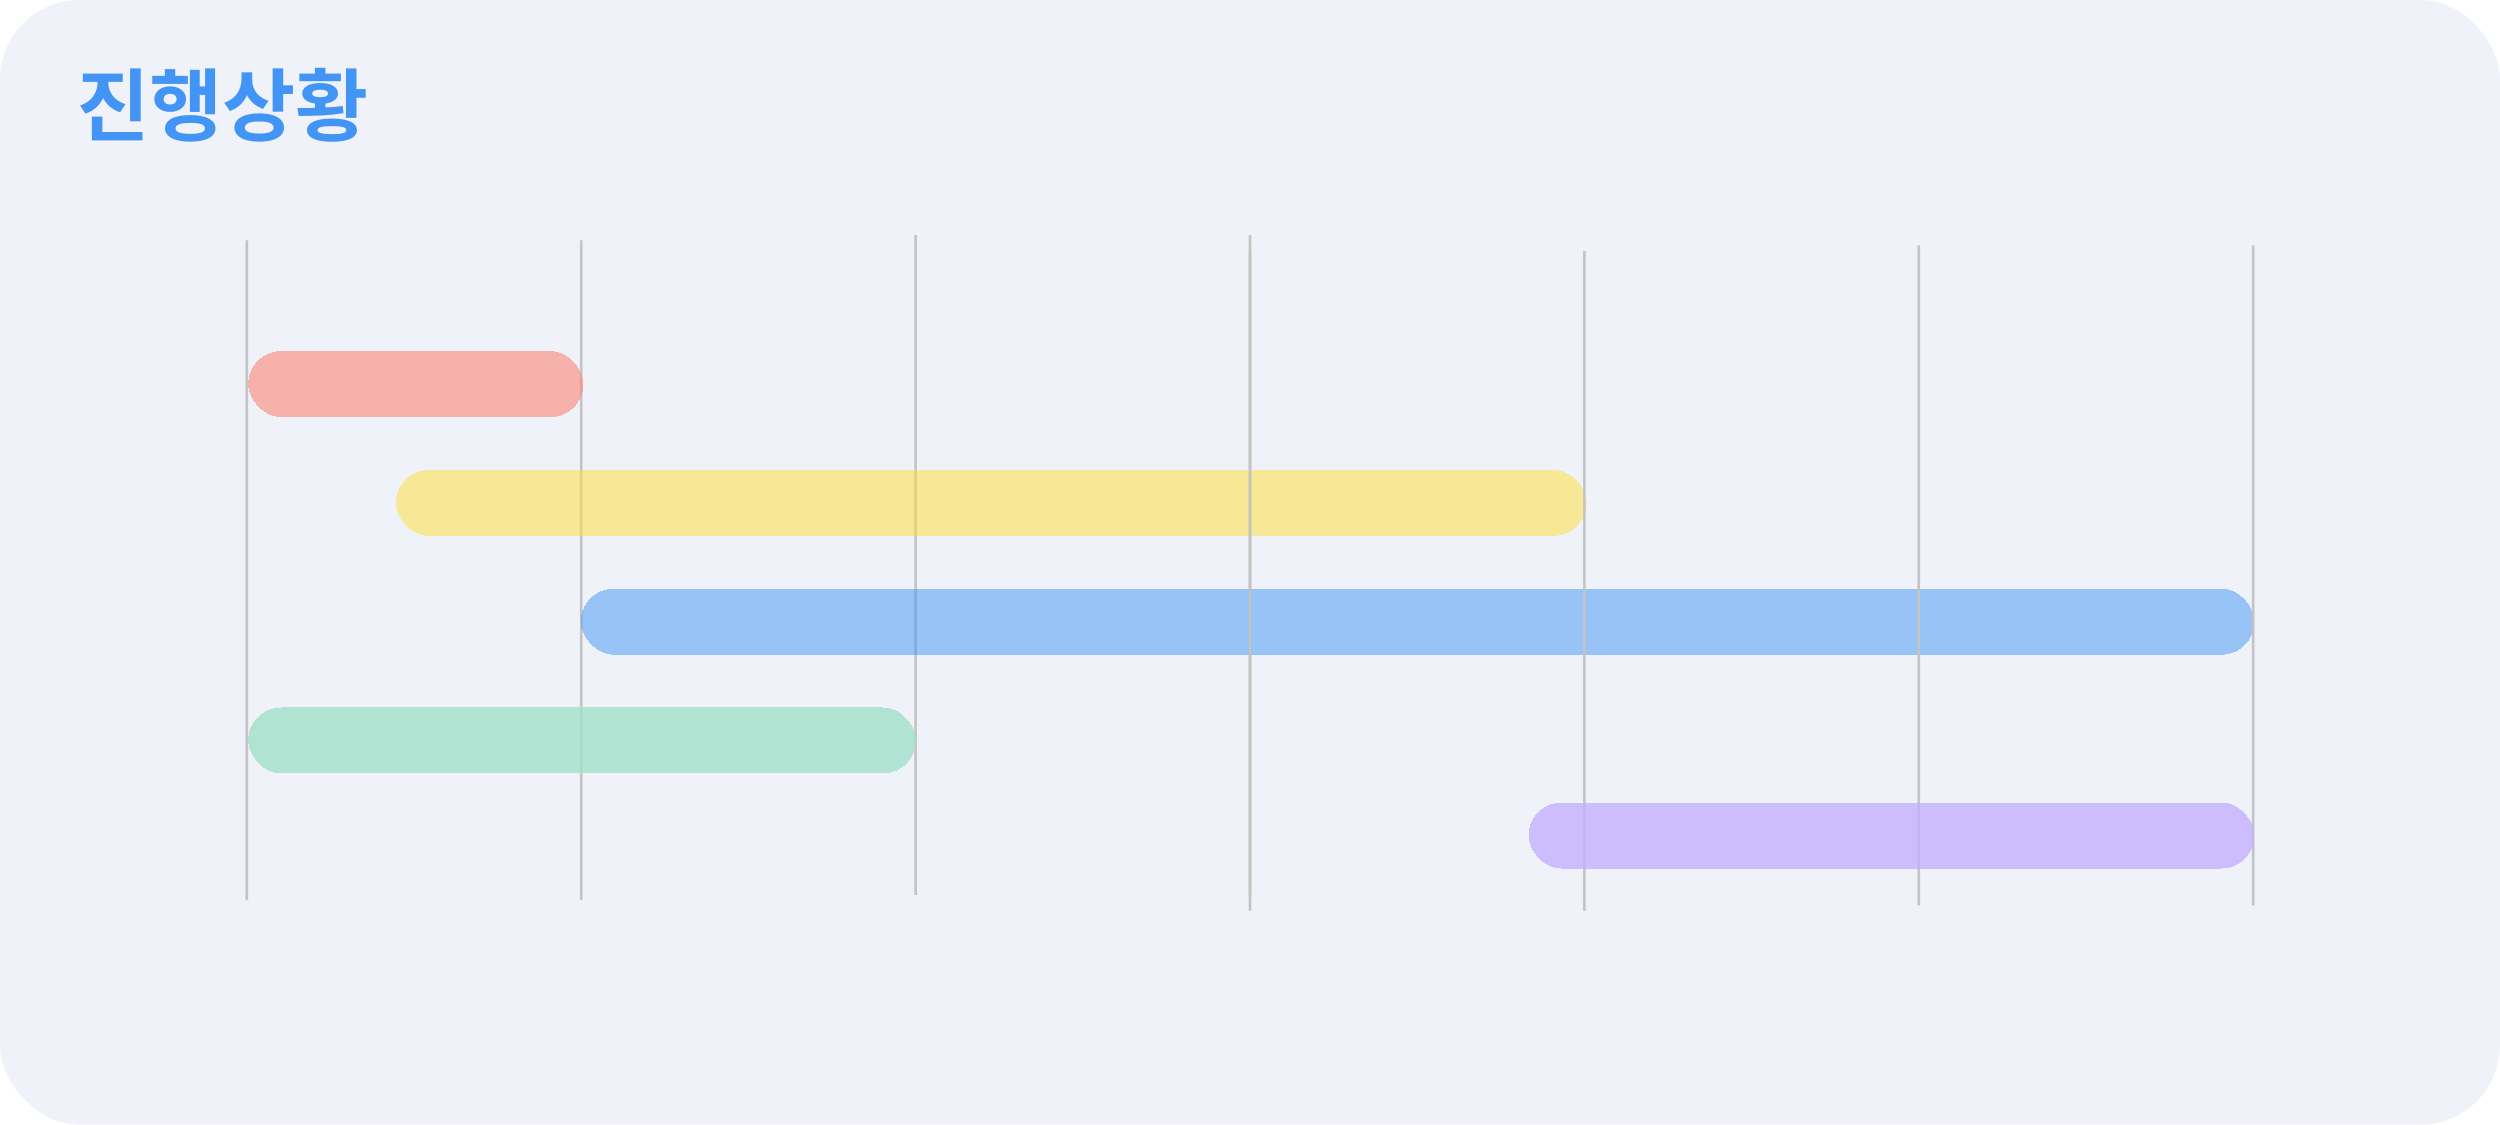 <svg width="947" height="426" viewBox="0 0 947 426" fill="none" xmlns="http://www.w3.org/2000/svg">
<g filter="url(#filter0_i_1696_2)">
<rect width="947" height="426" rx="30" fill="#EFF2F9"/>
</g>
<g filter="url(#filter1_i_1696_2)">
<path d="M36.95 24.98V27.32C36.95 30.83 34.94 34.43 30.32 35.93L32.36 39.05C37.7 37.31 40.25 32.57 40.25 27.32V24.98H36.95ZM37.76 24.98V27.32C37.76 32.36 40.28 36.89 45.5 38.54L47.54 35.45C43.01 34.01 41.03 30.62 41.03 27.32V24.98H37.76ZM31.37 23.87V27.02H46.49V23.87H31.37ZM49.28 21.92V41.96H53.3V21.92H49.28ZM34.79 46.01V49.19H53.99V46.01H34.79ZM34.79 40.16V47.6H38.78V40.16H34.79ZM77.688 21.89V39.29H81.468V21.89H77.688ZM74.298 28.73V31.97H78.738V28.73H74.298ZM71.928 22.43V38.39H75.648V22.43H71.928ZM57.678 24.74V27.8H71.148V24.74H57.678ZM64.458 28.7C60.978 28.7 58.458 30.68 58.458 33.56C58.458 36.44 60.978 38.39 64.458 38.39C67.938 38.39 70.458 36.44 70.458 33.56C70.458 30.68 67.938 28.7 64.458 28.7ZM64.458 31.55C65.898 31.55 66.888 32.27 66.888 33.56C66.888 34.85 65.898 35.57 64.458 35.57C62.988 35.57 61.998 34.85 61.998 33.56C61.998 32.27 62.988 31.55 64.458 31.55ZM62.448 22.16V26.84H66.378V22.16H62.448ZM72.078 39.59C66.108 39.59 62.508 41.39 62.508 44.63C62.508 47.84 66.108 49.67 72.078 49.67C78.018 49.67 81.618 47.84 81.618 44.63C81.618 41.39 78.018 39.59 72.078 39.59ZM72.078 42.56C75.768 42.56 77.628 43.19 77.628 44.63C77.628 46.04 75.768 46.7 72.078 46.7C68.358 46.7 66.498 46.04 66.498 44.63C66.498 43.19 68.358 42.56 72.078 42.56ZM91.485 23.39V25.85C91.485 29.63 89.595 33.35 84.945 34.91L87.075 38.06C92.355 36.23 94.755 31.37 94.755 25.85V23.39H91.485ZM92.295 23.39V26.24C92.295 31.25 94.665 35.57 99.675 37.25L101.745 34.16C97.395 32.81 95.535 29.57 95.535 26.24V23.39H92.295ZM103.275 21.89V38.3H107.265V21.89H103.275ZM106.155 28.31V31.61H110.955V28.31H106.155ZM98.205 38.93C92.415 38.93 88.785 40.94 88.785 44.3C88.785 47.69 92.415 49.67 98.205 49.67C103.965 49.67 107.595 47.69 107.595 44.3C107.595 40.94 103.965 38.93 98.205 38.93ZM98.205 42.02C101.745 42.02 103.635 42.77 103.635 44.3C103.635 45.86 101.745 46.58 98.205 46.58C94.665 46.58 92.745 45.86 92.745 44.3C92.745 42.77 94.665 42.02 98.205 42.02ZM131.053 21.92V40.64H135.043V21.92H131.053ZM133.633 29.75V33.05H138.523V29.75H133.633ZM125.743 40.91C119.743 40.91 116.293 42.47 116.293 45.32C116.293 48.17 119.743 49.7 125.743 49.7C131.743 49.7 135.193 48.17 135.193 45.32C135.193 42.47 131.743 40.91 125.743 40.91ZM125.743 43.79C129.463 43.79 131.173 44.24 131.173 45.32C131.173 46.37 129.463 46.82 125.743 46.82C121.963 46.82 120.283 46.37 120.283 45.32C120.283 44.24 121.963 43.79 125.743 43.79ZM119.293 34.13V38.21H123.283V34.13H119.293ZM113.113 39.92C117.943 39.92 124.303 39.86 130.123 38.84L129.823 36.14C124.213 36.89 117.613 36.92 112.663 36.92L113.113 39.92ZM113.383 23.87V26.75H129.133V23.87H113.383ZM121.273 27.44C117.163 27.44 114.493 28.94 114.493 31.4C114.493 33.86 117.163 35.36 121.273 35.36C125.383 35.36 128.023 33.86 128.023 31.4C128.023 28.94 125.383 27.44 121.273 27.44ZM121.273 29.99C123.163 29.99 124.243 30.47 124.243 31.4C124.243 32.36 123.163 32.81 121.273 32.81C119.383 32.81 118.273 32.36 118.273 31.4C118.273 30.47 119.383 29.99 121.273 29.99ZM119.293 21.68V25.13H123.283V21.68H119.293Z" fill="#4295F5"/>
</g>
<g filter="url(#filter2_i_1696_2)">
<line x1="93.5" y1="337" x2="93.5" y2="87" stroke="#C4C4C4"/>
<line x1="220.167" y1="337" x2="220.167" y2="87" stroke="#C4C4C4"/>
<line x1="346.833" y1="335" x2="346.833" y2="85" stroke="#C4C4C4"/>
<line x1="473.5" y1="335" x2="473.5" y2="85" stroke="#C4C4C4"/>
</g>
<g filter="url(#filter3_di_1696_2)">
<rect x="94" y="125" width="127" height="25" rx="12.5" fill="#FA897B" fill-opacity="0.62" shape-rendering="crispEdges"/>
</g>
<g filter="url(#filter4_di_1696_2)">
<rect x="150" y="170" width="451" height="25" rx="12.5" fill="#FFDE32" fill-opacity="0.5" shape-rendering="crispEdges"/>
</g>
<g filter="url(#filter5_di_1696_2)">
<rect x="220" y="215" width="634" height="25" rx="12.5" fill="#4295F5" fill-opacity="0.5" shape-rendering="crispEdges"/>
</g>
<g filter="url(#filter6_di_1696_2)">
<rect x="94" y="260" width="253" height="25" rx="12.5" fill="#A0DFC8" fill-opacity="0.8" shape-rendering="crispEdges"/>
</g>
<g filter="url(#filter7_i_1696_2)">
<line x1="473.5" y1="341" x2="473.5" y2="91" stroke="#C4C4C4"/>
<line x1="600.167" y1="341" x2="600.167" y2="91" stroke="#C4C4C4"/>
<line x1="726.833" y1="339" x2="726.833" y2="89" stroke="#C4C4C4"/>
<line x1="853.5" y1="339" x2="853.5" y2="89" stroke="#C4C4C4"/>
</g>
<g filter="url(#filter8_di_1696_2)">
<rect x="579" y="296" width="275" height="25" rx="12.5" fill="#C4AFFF" fill-opacity="0.8" shape-rendering="crispEdges"/>
</g>
<defs>
<filter id="filter0_i_1696_2" x="0" y="0" width="947" height="426" filterUnits="userSpaceOnUse" color-interpolation-filters="sRGB">
<feFlood flood-opacity="0" result="BackgroundImageFix"/>
<feBlend mode="normal" in="SourceGraphic" in2="BackgroundImageFix" result="shape"/>
<feColorMatrix in="SourceAlpha" type="matrix" values="0 0 0 0 0 0 0 0 0 0 0 0 0 0 0 0 0 0 127 0" result="hardAlpha"/>
<feOffset/>
<feGaussianBlur stdDeviation="5"/>
<feComposite in2="hardAlpha" operator="arithmetic" k2="-1" k3="1"/>
<feColorMatrix type="matrix" values="0 0 0 0 0 0 0 0 0 0 0 0 0 0 0 0 0 0 0.1 0"/>
<feBlend mode="normal" in2="shape" result="effect1_innerShadow_1696_2"/>
</filter>
<filter id="filter1_i_1696_2" x="30.32" y="21.68" width="108.203" height="32.02" filterUnits="userSpaceOnUse" color-interpolation-filters="sRGB">
<feFlood flood-opacity="0" result="BackgroundImageFix"/>
<feBlend mode="normal" in="SourceGraphic" in2="BackgroundImageFix" result="shape"/>
<feColorMatrix in="SourceAlpha" type="matrix" values="0 0 0 0 0 0 0 0 0 0 0 0 0 0 0 0 0 0 127 0" result="hardAlpha"/>
<feOffset dy="4"/>
<feGaussianBlur stdDeviation="2"/>
<feComposite in2="hardAlpha" operator="arithmetic" k2="-1" k3="1"/>
<feColorMatrix type="matrix" values="0 0 0 0 0 0 0 0 0 0 0 0 0 0 0 0 0 0 0.25 0"/>
<feBlend mode="normal" in2="shape" result="effect1_innerShadow_1696_2"/>
</filter>
<filter id="filter2_i_1696_2" x="93" y="85" width="381" height="256" filterUnits="userSpaceOnUse" color-interpolation-filters="sRGB">
<feFlood flood-opacity="0" result="BackgroundImageFix"/>
<feBlend mode="normal" in="SourceGraphic" in2="BackgroundImageFix" result="shape"/>
<feColorMatrix in="SourceAlpha" type="matrix" values="0 0 0 0 0 0 0 0 0 0 0 0 0 0 0 0 0 0 127 0" result="hardAlpha"/>
<feOffset dy="4"/>
<feGaussianBlur stdDeviation="2"/>
<feComposite in2="hardAlpha" operator="arithmetic" k2="-1" k3="1"/>
<feColorMatrix type="matrix" values="0 0 0 0 0 0 0 0 0 0 0 0 0 0 0 0 0 0 0.25 0"/>
<feBlend mode="normal" in2="shape" result="effect1_innerShadow_1696_2"/>
</filter>
<filter id="filter3_di_1696_2" x="90" y="125" width="135" height="33" filterUnits="userSpaceOnUse" color-interpolation-filters="sRGB">
<feFlood flood-opacity="0" result="BackgroundImageFix"/>
<feColorMatrix in="SourceAlpha" type="matrix" values="0 0 0 0 0 0 0 0 0 0 0 0 0 0 0 0 0 0 127 0" result="hardAlpha"/>
<feOffset dy="4"/>
<feGaussianBlur stdDeviation="2"/>
<feComposite in2="hardAlpha" operator="out"/>
<feColorMatrix type="matrix" values="0 0 0 0 0 0 0 0 0 0 0 0 0 0 0 0 0 0 0.1 0"/>
<feBlend mode="normal" in2="BackgroundImageFix" result="effect1_dropShadow_1696_2"/>
<feBlend mode="normal" in="SourceGraphic" in2="effect1_dropShadow_1696_2" result="shape"/>
<feColorMatrix in="SourceAlpha" type="matrix" values="0 0 0 0 0 0 0 0 0 0 0 0 0 0 0 0 0 0 127 0" result="hardAlpha"/>
<feOffset dy="4"/>
<feGaussianBlur stdDeviation="2"/>
<feComposite in2="hardAlpha" operator="arithmetic" k2="-1" k3="1"/>
<feColorMatrix type="matrix" values="0 0 0 0 0 0 0 0 0 0 0 0 0 0 0 0 0 0 0.1 0"/>
<feBlend mode="normal" in2="shape" result="effect2_innerShadow_1696_2"/>
</filter>
<filter id="filter4_di_1696_2" x="146" y="170" width="459" height="33" filterUnits="userSpaceOnUse" color-interpolation-filters="sRGB">
<feFlood flood-opacity="0" result="BackgroundImageFix"/>
<feColorMatrix in="SourceAlpha" type="matrix" values="0 0 0 0 0 0 0 0 0 0 0 0 0 0 0 0 0 0 127 0" result="hardAlpha"/>
<feOffset dy="4"/>
<feGaussianBlur stdDeviation="2"/>
<feComposite in2="hardAlpha" operator="out"/>
<feColorMatrix type="matrix" values="0 0 0 0 0 0 0 0 0 0 0 0 0 0 0 0 0 0 0.1 0"/>
<feBlend mode="normal" in2="BackgroundImageFix" result="effect1_dropShadow_1696_2"/>
<feBlend mode="normal" in="SourceGraphic" in2="effect1_dropShadow_1696_2" result="shape"/>
<feColorMatrix in="SourceAlpha" type="matrix" values="0 0 0 0 0 0 0 0 0 0 0 0 0 0 0 0 0 0 127 0" result="hardAlpha"/>
<feOffset dy="4"/>
<feGaussianBlur stdDeviation="2"/>
<feComposite in2="hardAlpha" operator="arithmetic" k2="-1" k3="1"/>
<feColorMatrix type="matrix" values="0 0 0 0 0 0 0 0 0 0 0 0 0 0 0 0 0 0 0.1 0"/>
<feBlend mode="normal" in2="shape" result="effect2_innerShadow_1696_2"/>
</filter>
<filter id="filter5_di_1696_2" x="216" y="215" width="642" height="33" filterUnits="userSpaceOnUse" color-interpolation-filters="sRGB">
<feFlood flood-opacity="0" result="BackgroundImageFix"/>
<feColorMatrix in="SourceAlpha" type="matrix" values="0 0 0 0 0 0 0 0 0 0 0 0 0 0 0 0 0 0 127 0" result="hardAlpha"/>
<feOffset dy="4"/>
<feGaussianBlur stdDeviation="2"/>
<feComposite in2="hardAlpha" operator="out"/>
<feColorMatrix type="matrix" values="0 0 0 0 0 0 0 0 0 0 0 0 0 0 0 0 0 0 0.1 0"/>
<feBlend mode="normal" in2="BackgroundImageFix" result="effect1_dropShadow_1696_2"/>
<feBlend mode="normal" in="SourceGraphic" in2="effect1_dropShadow_1696_2" result="shape"/>
<feColorMatrix in="SourceAlpha" type="matrix" values="0 0 0 0 0 0 0 0 0 0 0 0 0 0 0 0 0 0 127 0" result="hardAlpha"/>
<feOffset dy="4"/>
<feGaussianBlur stdDeviation="2"/>
<feComposite in2="hardAlpha" operator="arithmetic" k2="-1" k3="1"/>
<feColorMatrix type="matrix" values="0 0 0 0 0 0 0 0 0 0 0 0 0 0 0 0 0 0 0.1 0"/>
<feBlend mode="normal" in2="shape" result="effect2_innerShadow_1696_2"/>
</filter>
<filter id="filter6_di_1696_2" x="90" y="260" width="261" height="33" filterUnits="userSpaceOnUse" color-interpolation-filters="sRGB">
<feFlood flood-opacity="0" result="BackgroundImageFix"/>
<feColorMatrix in="SourceAlpha" type="matrix" values="0 0 0 0 0 0 0 0 0 0 0 0 0 0 0 0 0 0 127 0" result="hardAlpha"/>
<feOffset dy="4"/>
<feGaussianBlur stdDeviation="2"/>
<feComposite in2="hardAlpha" operator="out"/>
<feColorMatrix type="matrix" values="0 0 0 0 0 0 0 0 0 0 0 0 0 0 0 0 0 0 0.1 0"/>
<feBlend mode="normal" in2="BackgroundImageFix" result="effect1_dropShadow_1696_2"/>
<feBlend mode="normal" in="SourceGraphic" in2="effect1_dropShadow_1696_2" result="shape"/>
<feColorMatrix in="SourceAlpha" type="matrix" values="0 0 0 0 0 0 0 0 0 0 0 0 0 0 0 0 0 0 127 0" result="hardAlpha"/>
<feOffset dy="4"/>
<feGaussianBlur stdDeviation="2"/>
<feComposite in2="hardAlpha" operator="arithmetic" k2="-1" k3="1"/>
<feColorMatrix type="matrix" values="0 0 0 0 0 0 0 0 0 0 0 0 0 0 0 0 0 0 0.1 0"/>
<feBlend mode="normal" in2="shape" result="effect2_innerShadow_1696_2"/>
</filter>
<filter id="filter7_i_1696_2" x="473" y="89" width="381" height="256" filterUnits="userSpaceOnUse" color-interpolation-filters="sRGB">
<feFlood flood-opacity="0" result="BackgroundImageFix"/>
<feBlend mode="normal" in="SourceGraphic" in2="BackgroundImageFix" result="shape"/>
<feColorMatrix in="SourceAlpha" type="matrix" values="0 0 0 0 0 0 0 0 0 0 0 0 0 0 0 0 0 0 127 0" result="hardAlpha"/>
<feOffset dy="4"/>
<feGaussianBlur stdDeviation="2"/>
<feComposite in2="hardAlpha" operator="arithmetic" k2="-1" k3="1"/>
<feColorMatrix type="matrix" values="0 0 0 0 0 0 0 0 0 0 0 0 0 0 0 0 0 0 0.25 0"/>
<feBlend mode="normal" in2="shape" result="effect1_innerShadow_1696_2"/>
</filter>
<filter id="filter8_di_1696_2" x="575" y="296" width="283" height="33" filterUnits="userSpaceOnUse" color-interpolation-filters="sRGB">
<feFlood flood-opacity="0" result="BackgroundImageFix"/>
<feColorMatrix in="SourceAlpha" type="matrix" values="0 0 0 0 0 0 0 0 0 0 0 0 0 0 0 0 0 0 127 0" result="hardAlpha"/>
<feOffset dy="4"/>
<feGaussianBlur stdDeviation="2"/>
<feComposite in2="hardAlpha" operator="out"/>
<feColorMatrix type="matrix" values="0 0 0 0 0 0 0 0 0 0 0 0 0 0 0 0 0 0 0.1 0"/>
<feBlend mode="normal" in2="BackgroundImageFix" result="effect1_dropShadow_1696_2"/>
<feBlend mode="normal" in="SourceGraphic" in2="effect1_dropShadow_1696_2" result="shape"/>
<feColorMatrix in="SourceAlpha" type="matrix" values="0 0 0 0 0 0 0 0 0 0 0 0 0 0 0 0 0 0 127 0" result="hardAlpha"/>
<feOffset dy="4"/>
<feGaussianBlur stdDeviation="2"/>
<feComposite in2="hardAlpha" operator="arithmetic" k2="-1" k3="1"/>
<feColorMatrix type="matrix" values="0 0 0 0 0 0 0 0 0 0 0 0 0 0 0 0 0 0 0.1 0"/>
<feBlend mode="normal" in2="shape" result="effect2_innerShadow_1696_2"/>
</filter>
</defs>
</svg>
